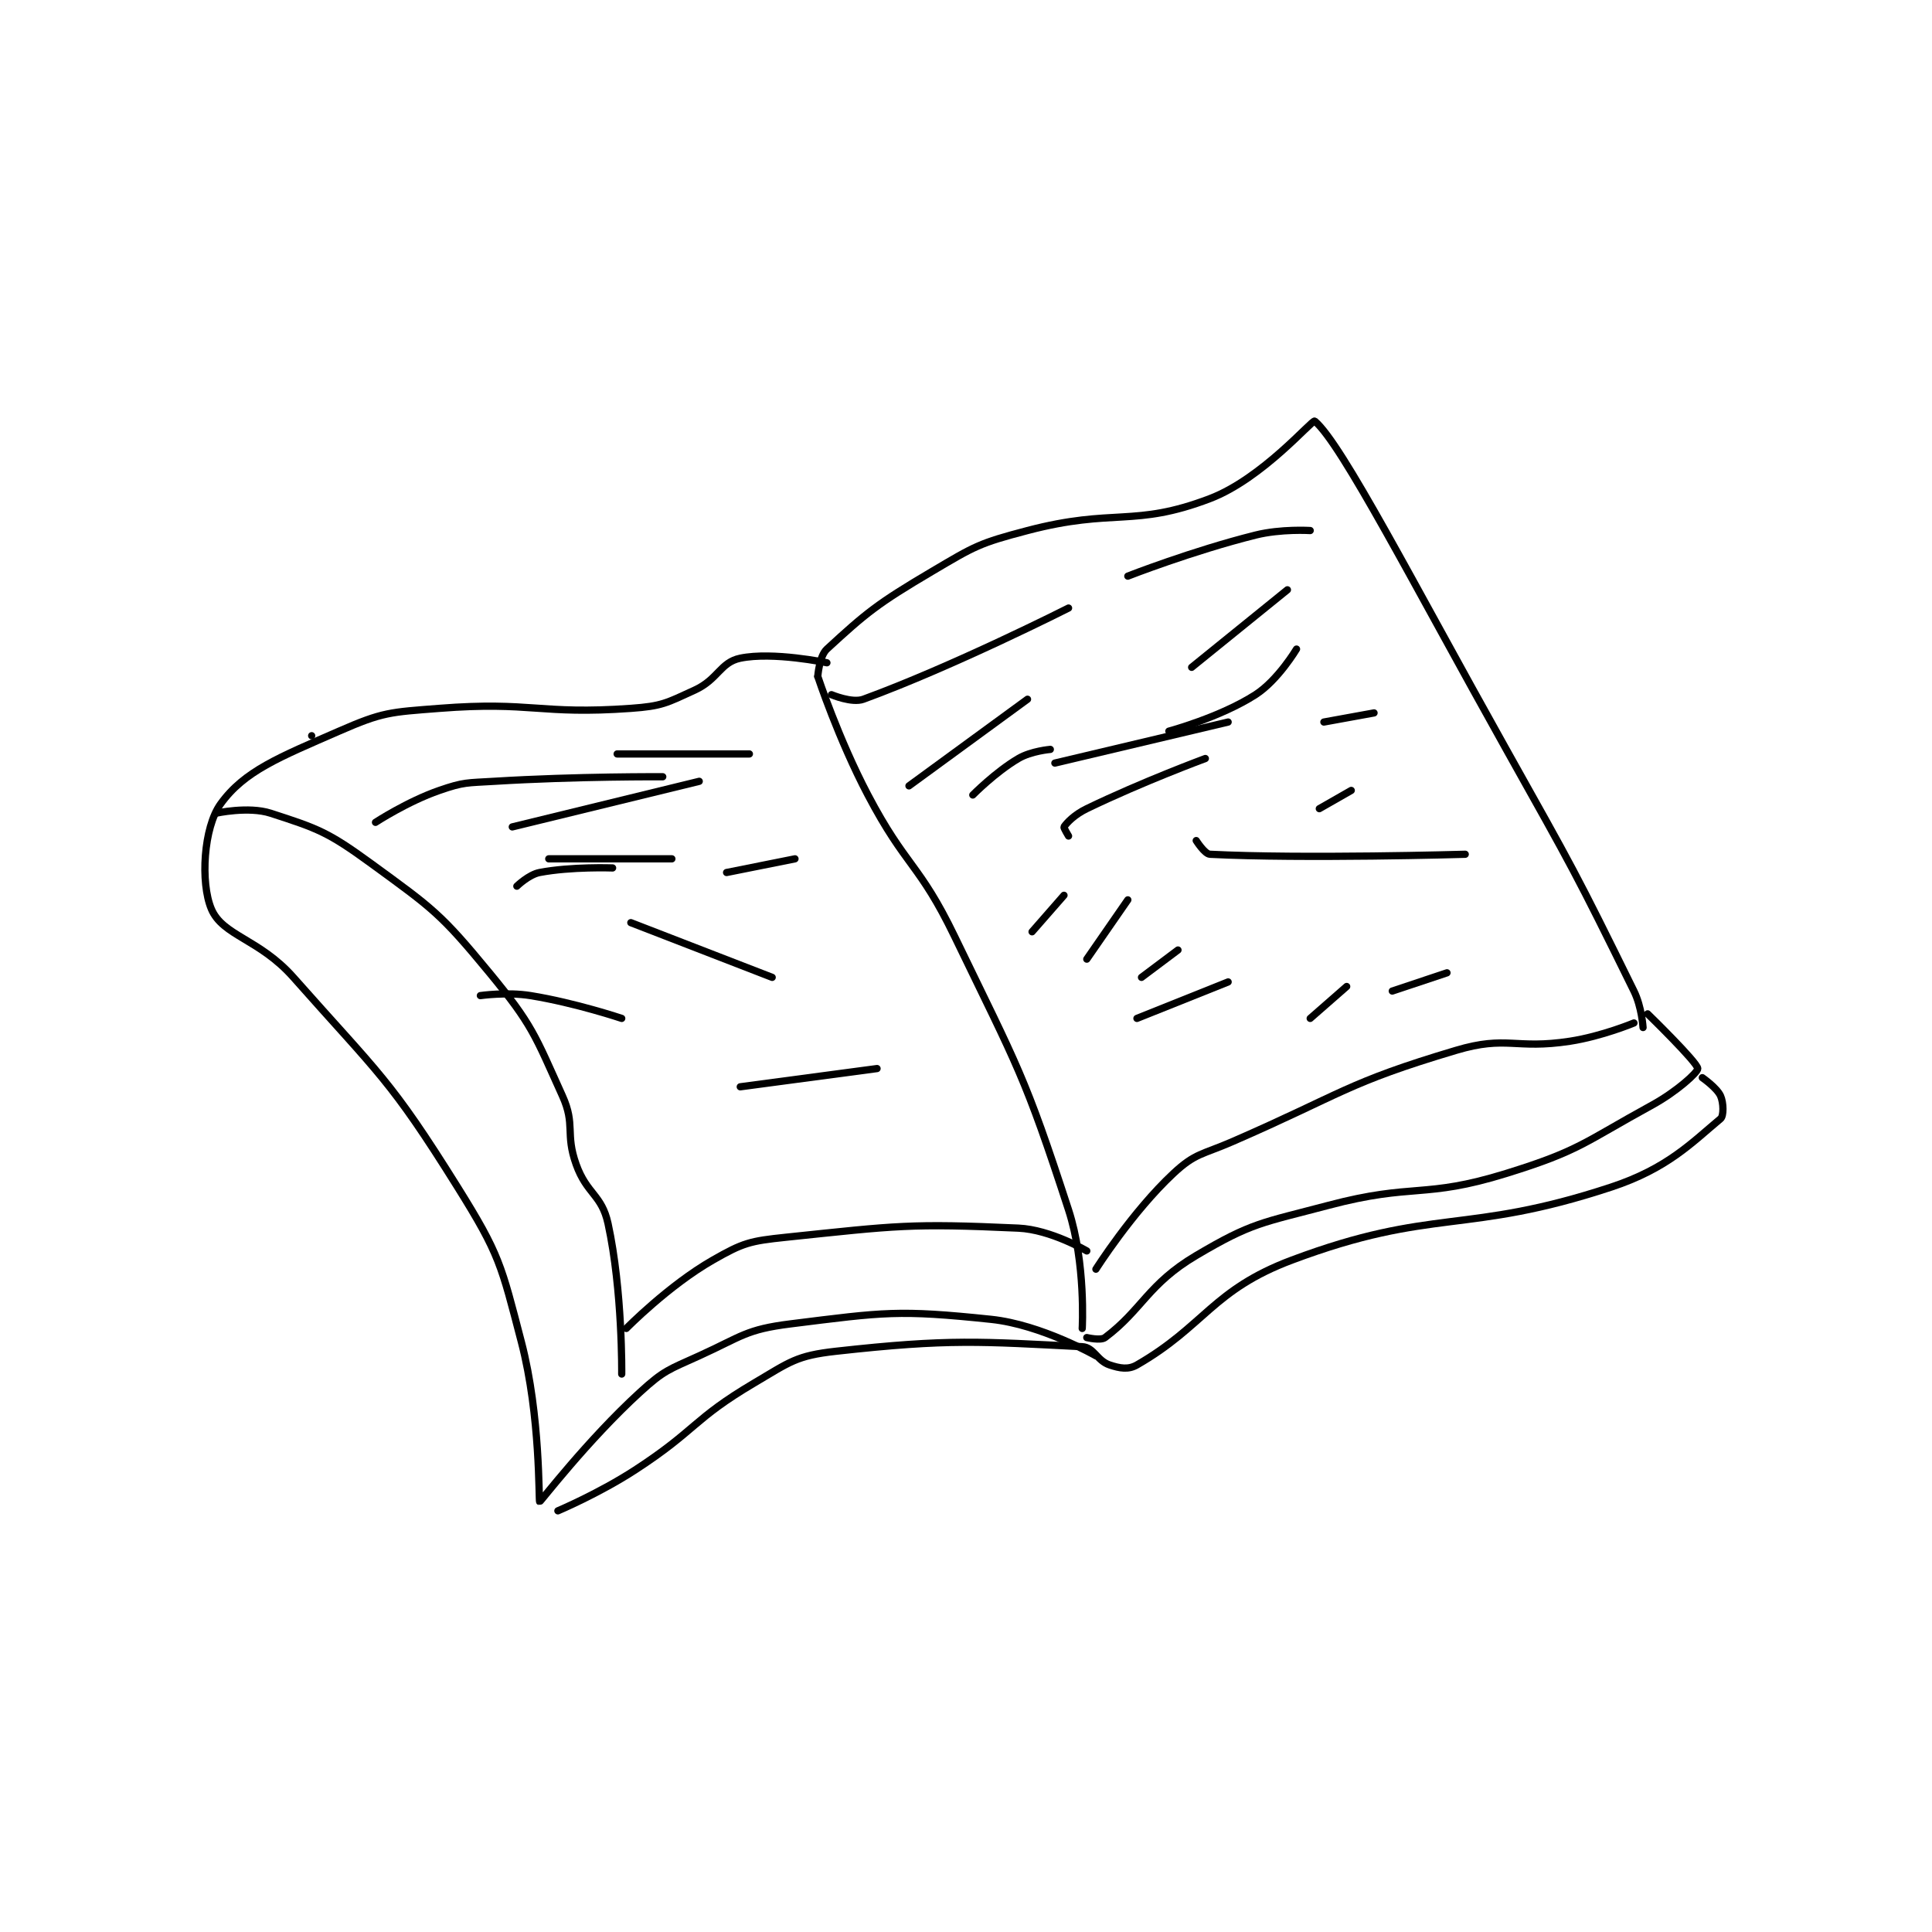 <?xml version="1.0" encoding="utf-8"?>
<!DOCTYPE svg PUBLIC "-//W3C//DTD SVG 1.1//EN" "http://www.w3.org/Graphics/SVG/1.1/DTD/svg11.dtd">
<svg viewBox="0 0 800 800" preserveAspectRatio="xMinYMin meet" xmlns="http://www.w3.org/2000/svg" version="1.1">
<g fill="none" stroke="black" stroke-linecap="round" stroke-linejoin="round" stroke-width="1.589">
<g transform="translate(87.52,174.372) scale(1.888) translate(-51,-101)">
<path id="0" d="M184 157 C184 157 188.522 170.692 195 183 C203.355 198.874 206.22 197.909 214 214 C227.957 242.865 229.357 244.383 239 274 C242.818 285.726 242 300 242 300 "/>
<path id="1" d="M184 157 C184 157 184.317 152.548 186 151 C194.648 143.044 197.078 141.045 209 134 C218.495 128.389 219.362 127.79 230 125 C249.052 120.003 253.282 124.369 270 118 C281.55 113.6 292.501 100.578 293 101 C298.962 106.045 314.658 136.674 335 173 C349.627 199.119 350.158 199.889 363 226 C364.728 229.513 365 234 365 234 "/>
<path id="2" d="M243 302 C243 302 246.028 302.729 247 302 C255.145 295.892 256.406 290.27 267 284 C279.273 276.736 281.342 276.88 296 273 C314.765 268.033 316.848 271.625 335 266 C351.158 260.993 351.959 259.237 367 251 C372.379 248.054 377.041 243.814 377 243 C376.932 241.638 366 231 366 231 "/>
<path id="3" d="M245 306 C245 306 233.056 299.155 222 298 C201.64 295.873 198.674 296.416 178 299 C168.219 300.223 167.386 301.733 158 306 C151.264 309.062 150.323 309.133 145 314 C133.485 324.528 123.149 338.063 123 338 C122.764 337.9 123.236 319.237 119 303 C114.575 286.038 114.253 283.805 105 269 C90.173 245.277 87.893 244.342 69 223 C61.494 214.522 53.492 213.918 51 208 C48.554 202.192 49.314 190.133 53 185 C58.229 177.717 65.88 174.74 79 169 C88.616 164.793 90.148 164.848 101 164 C121.357 162.41 122.903 165.435 143 164 C149.836 163.512 150.811 162.837 157 160 C162.163 157.634 162.613 153.908 167 153 C174.202 151.51 186 154 186 154 "/>
<path id="4" d="M52 187 C52 187 59.127 185.423 64 187 C74.379 190.358 76.583 191.133 86 198 C99.646 207.95 101.319 209.031 112 222 C121.449 233.474 121.929 235.58 128 249 C130.9 255.411 128.565 257.181 131 264 C133.349 270.577 136.611 270.612 138 277 C141.218 291.804 141 310 141 310 "/>
<path id="5" d="M142 300 C142 300 151.282 290.553 161 285 C167.646 281.202 169.108 280.825 177 280 C201.46 277.445 204.208 276.919 228 278 C235.116 278.324 243 283 243 283 "/>
<path id="6" d="M245 287 C245 287 252.963 274.434 262 266 C266.823 261.499 268.293 261.921 275 259 C299.118 248.497 299.93 246.156 324 239 C335.212 235.667 336.88 238.865 349 237 C355.999 235.923 363 233 363 233 "/>
<path id="7" d="M127 340 C127 340 136.056 336.173 144 331 C157.334 322.317 156.664 319.88 170 312 C177.93 307.314 179.287 305.968 188 305 C213.109 302.21 219.678 302.884 242 304 C244.565 304.128 245.231 307.077 248 308 C250.266 308.755 252.116 309.083 254 308 C268.829 299.473 270.558 291.541 288 285 C319.098 273.338 325.902 279.585 358 269 C370.343 264.93 375.697 259.253 382 254 C382.719 253.4 382.676 250.521 382 249 C381.219 247.243 378 245 378 245 "/>
<path id="8" d="M236 176 L274 167 "/>
<path id="9" d="M267 193 C267 193 268.855 195.942 270 196 C290.347 197.035 326 196 326 196 "/>
<path id="10" d="M254 232 L274 224 "/>
<path id="11" d="M239 192 C239 192 237.887 190.169 238 190 C238.619 189.072 240.294 187.309 243 186 C255.22 180.087 269 175 269 175 "/>
<path id="12" d="M187 161 C187 161 191.504 162.912 194 162 C213.682 154.808 239 142 239 142 "/>
<path id="13" d="M252 135 C252 135 266.13 129.467 280 126 C285.617 124.596 292 125 292 125 "/>
<path id="14" d="M287 138 L266 155 "/>
<path id="15" d="M289 151 C289 151 284.952 157.816 280 161 C272.251 165.982 261 169 261 169 "/>
<path id="16" d="M235 173 C235 173 230.806 173.349 228 175 C222.953 177.969 218 183 218 183 "/>
<path id="17" d="M230 162 L204 181 "/>
<path id="18" d="M238 205 L231 213 "/>
<path id="19" d="M252 206 L243 219 "/>
<path id="20" d="M263 217 L255 223 "/>
<path id="21" d="M300 225 L292 232 "/>
<path id="22" d="M322 222 L310 226 "/>
<path id="23" d="M301 182 L294 186 "/>
<path id="24" d="M306 165 L295 167 "/>
<path id="25" d="M117 190 L158 180 "/>
<path id="26" d="M140 174 L169 174 "/>
<path id="27" d="M164 200 L179 197 "/>
<path id="28" d="M125 197 L152 197 "/>
<path id="29" d="M143 211 L174 223 "/>
<path id="30" d="M167 247 L197 243 "/>
<path id="31" d="M110 227 C110 227 115.798 226.161 121 227 C130.839 228.587 141 232 141 232 "/>
<path id="32" d="M118 203 C118 203 120.605 200.456 123 200 C129.961 198.674 139 199 139 199 "/>
<path id="33" d="M73 170 L73 170 "/>
<path id="34" d="M87 189 C87 189 93.988 184.427 101 182 C106.419 180.124 107.019 180.366 113 180 C131.286 178.88 150 179 150 179 "/>
</g>
</g>
</svg>
